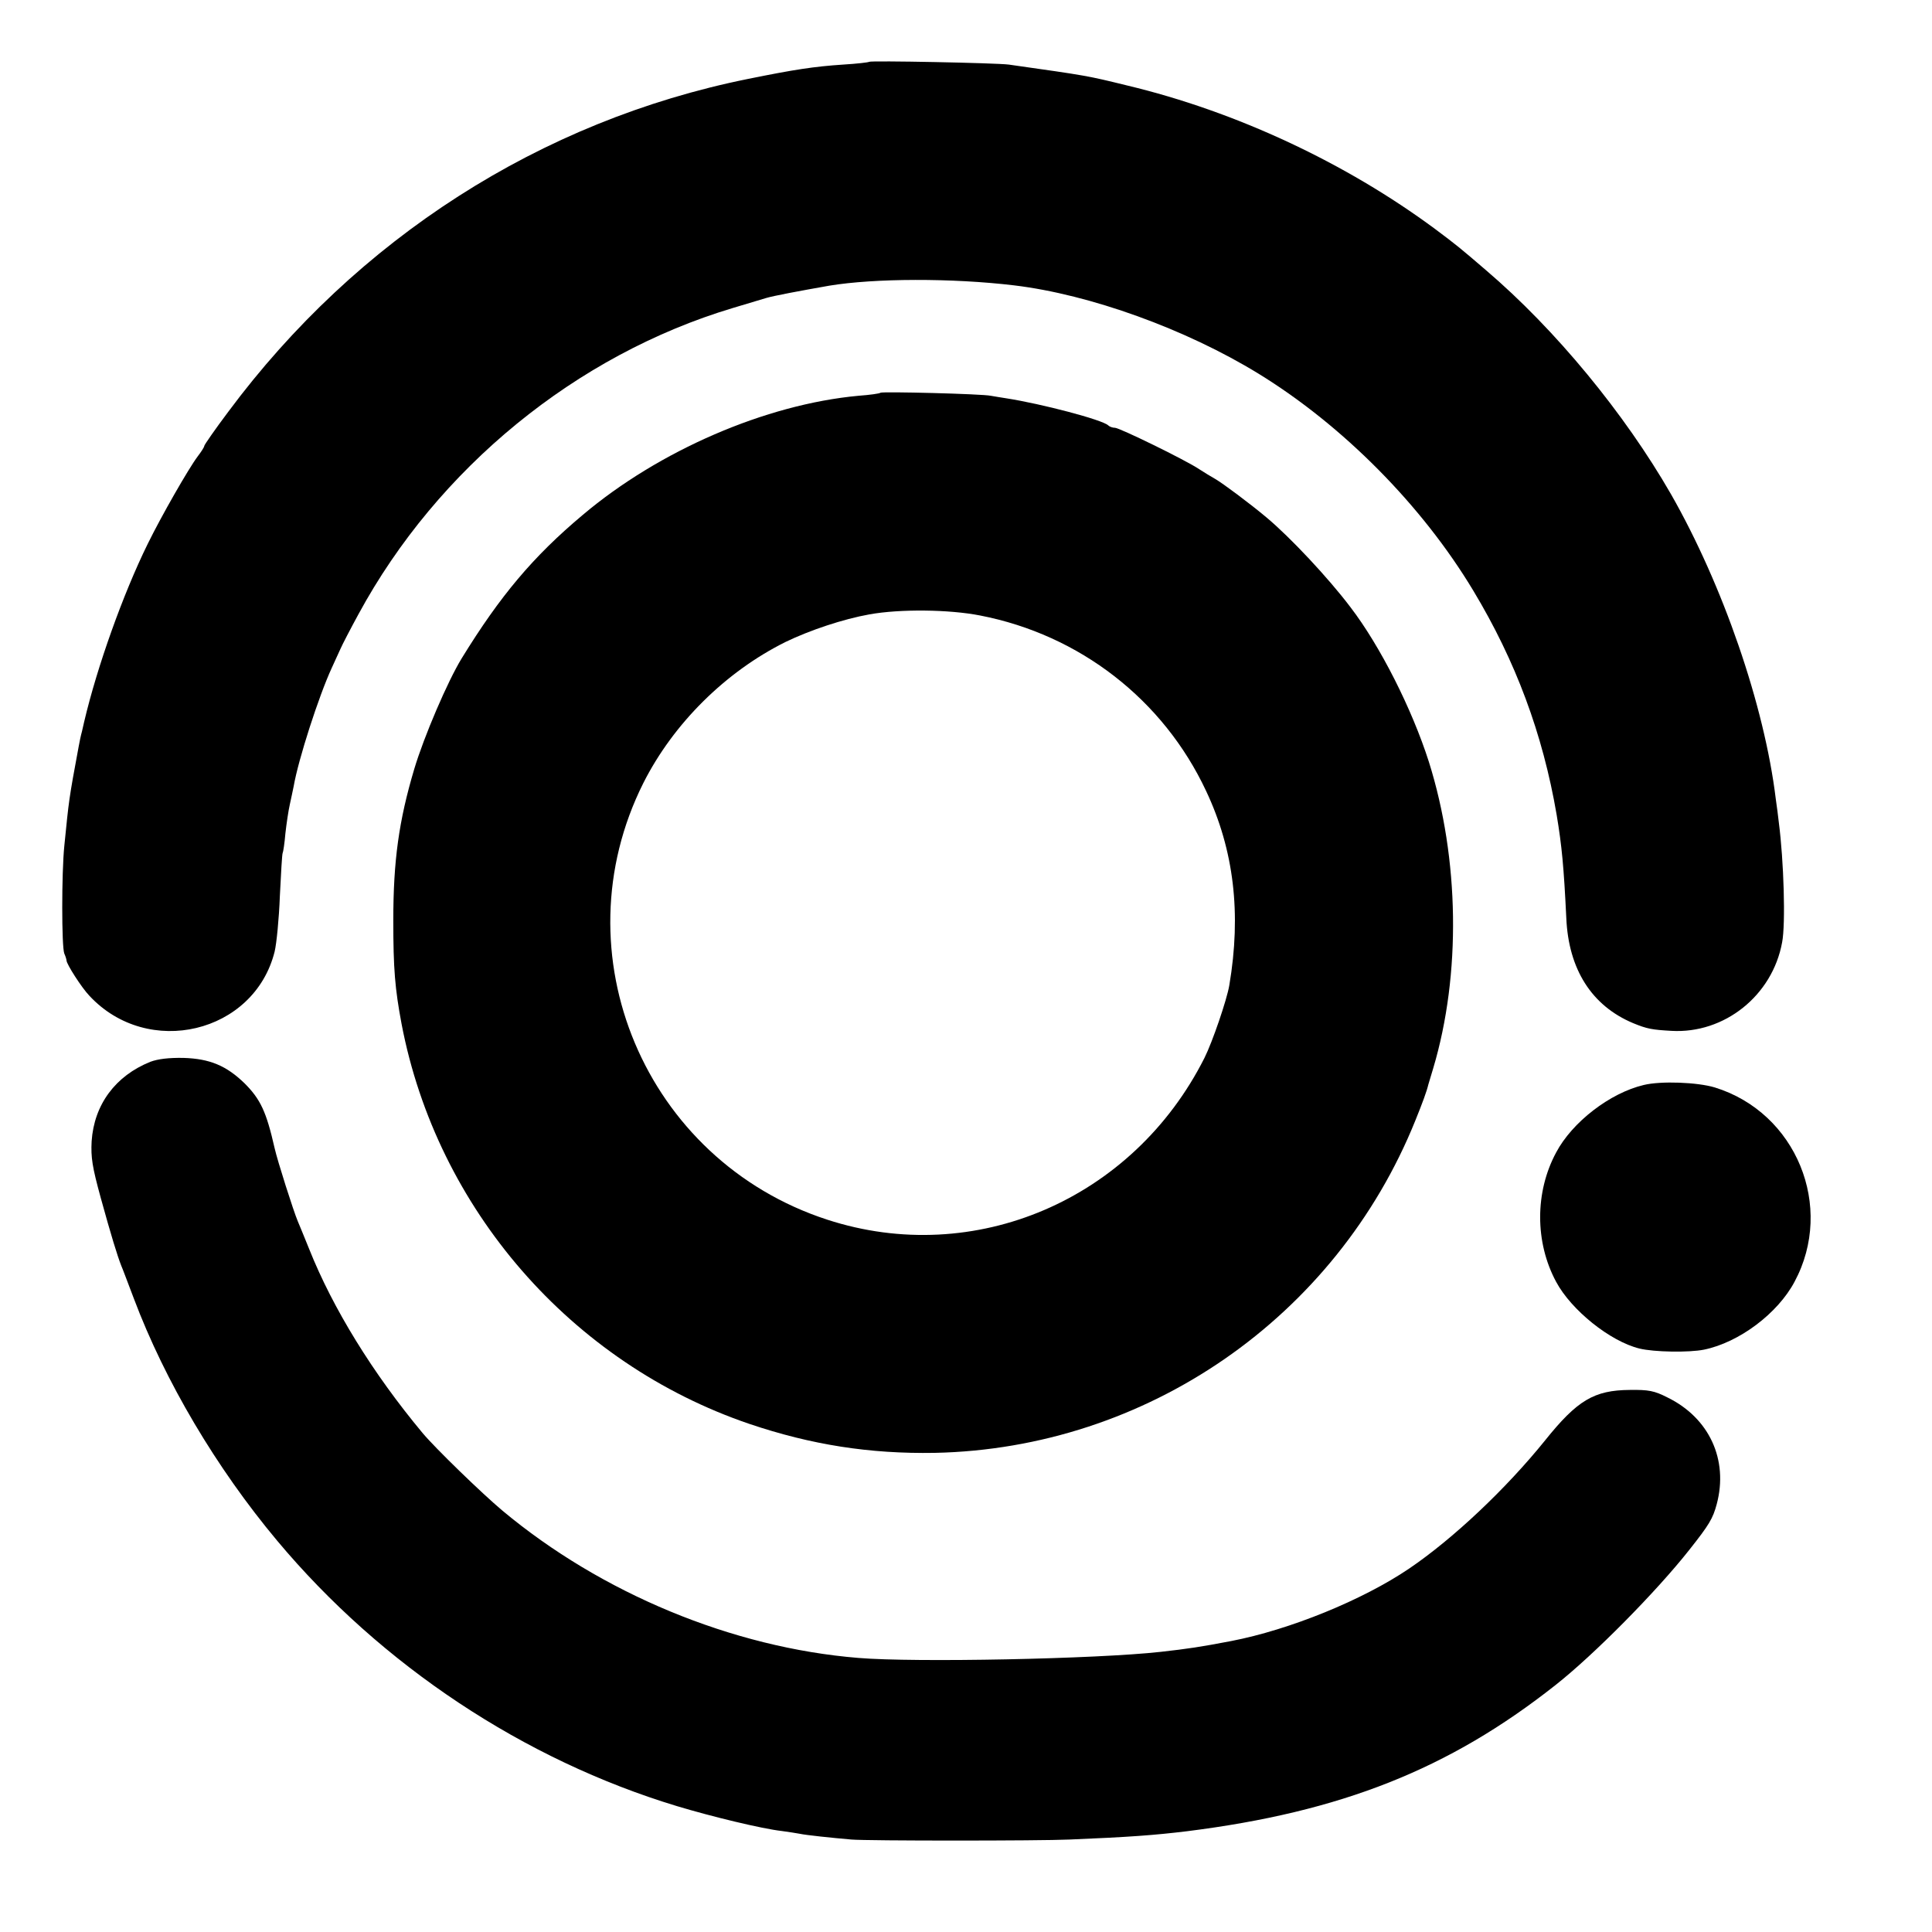 <?xml version="1.0" standalone="no"?>
<!DOCTYPE svg PUBLIC "-//W3C//DTD SVG 20010904//EN"
 "http://www.w3.org/TR/2001/REC-SVG-20010904/DTD/svg10.dtd">
<svg version="1.0" xmlns="http://www.w3.org/2000/svg"
 width="700pt" height="700pt" viewBox="0 0 700 700"
 preserveAspectRatio="xMidYMid meet">
<g transform="translate(0,700) scale(0.1,-0.1)"
fill="#000000" stroke="none">
<path d="M3149 6776 c-2 -2 -44 -7 -94 -10 -106 -7 -177 -18 -345 -52 -752
-152 -1417 -579 -1883 -1206 -48 -64 -87 -120 -87 -124 0 -4 -11 -21 -24 -38
-33 -44 -131 -215 -181 -317 -89 -181 -183 -444 -230 -644 -1 -5 -5 -21 -8
-35 -4 -14 -9 -38 -12 -55 -36 -194 -35 -191 -52 -360 -10 -98 -10 -366 0
-390 5 -11 8 -22 8 -25 0 -13 55 -99 83 -128 212 -228 597 -136 671 160 7 29
16 120 19 202 4 82 8 151 10 155 2 3 7 35 10 71 4 36 11 83 16 105 5 22 11 52
14 66 17 98 91 327 138 429 11 25 26 56 32 70 6 14 35 70 65 125 287 529 789
939 1356 1109 50 15 104 31 120 36 26 8 122 26 230 45 164 27 444 28 670 1
274 -33 621 -158 885 -320 306 -188 593 -478 778 -786 153 -254 252 -519 302
-812 19 -114 26 -189 35 -374 8 -186 92 -318 242 -381 51 -21 69 -24 139 -28
192 -11 366 128 401 321 13 67 6 296 -12 434 -2 19 -7 58 -11 85 -41 339 -192
776 -380 1105 -168 292 -418 596 -670 811 -92 79 -105 90 -184 149 -324 240
-722 426 -1115 520 -147 36 -141 35 -430 76 -46 6 -501 15 -506 10z"/>
<path d="M3190 5577 c-3 -3 -39 -8 -80 -11 -335 -31 -722 -198 -999 -432 -180
-151 -299 -293 -438 -519 -51 -83 -137 -284 -172 -401 -56 -188 -76 -333 -76
-549 0 -176 6 -247 30 -375 128 -670 614 -1229 1260 -1449 225 -76 436 -109
672 -105 767 16 1453 490 1741 1204 26 64 42 108 47 130 1 3 9 30 18 60 101
339 95 758 -16 1110 -61 191 -176 419 -284 560 -80 106 -219 254 -304 325 -62
52 -159 124 -185 139 -16 9 -42 25 -59 36 -49 33 -289 150 -305 150 -9 0 -20
4 -25 9 -21 20 -241 78 -370 98 -16 2 -41 7 -55 9 -32 7 -394 16 -400 11z
m361 -807 c361 -70 664 -305 819 -636 101 -214 128 -444 84 -704 -9 -53 -61
-205 -90 -263 -259 -514 -833 -760 -1367 -586 -660 215 -976 964 -666 1582
109 216 298 403 515 511 89 43 209 83 304 100 111 20 289 18 401 -4z"/>
<path d="M545 3153 c-127 -51 -204 -155 -213 -288 -3 -59 2 -92 33 -205 38
-138 60 -209 74 -245 5 -11 25 -65 46 -120 113 -300 299 -614 519 -877 378
-452 894 -794 1449 -962 126 -38 308 -82 379 -90 24 -3 53 -8 65 -10 22 -5
118 -15 188 -21 57 -5 683 -5 790 0 219 9 309 16 425 30 559 70 950 225 1335
529 140 110 367 340 486 491 72 91 85 113 99 165 43 161 -27 313 -179 387 -47
24 -68 28 -136 27 -129 -1 -190 -37 -307 -183 -142 -176 -333 -356 -492 -464
-168 -114 -433 -222 -646 -263 -110 -21 -156 -28 -255 -39 -233 -26 -892 -39
-1095 -22 -456 37 -931 234 -1290 534 -75 63 -244 227 -289 281 -180 216 -325
451 -411 667 -18 44 -36 89 -41 100 -15 35 -74 220 -84 265 -30 132 -51 177
-109 235 -66 64 -126 89 -221 92 -54 1 -93 -4 -120 -14z"/>
<path d="M5956 3069 c-123 -29 -260 -135 -318 -245 -77 -143 -77 -325 0 -468
55 -103 196 -216 302 -242 53 -13 180 -15 234 -4 127 26 267 131 328 246 146
272 6 613 -289 704 -63 19 -195 24 -257 9z"/>
</g>
</svg>
